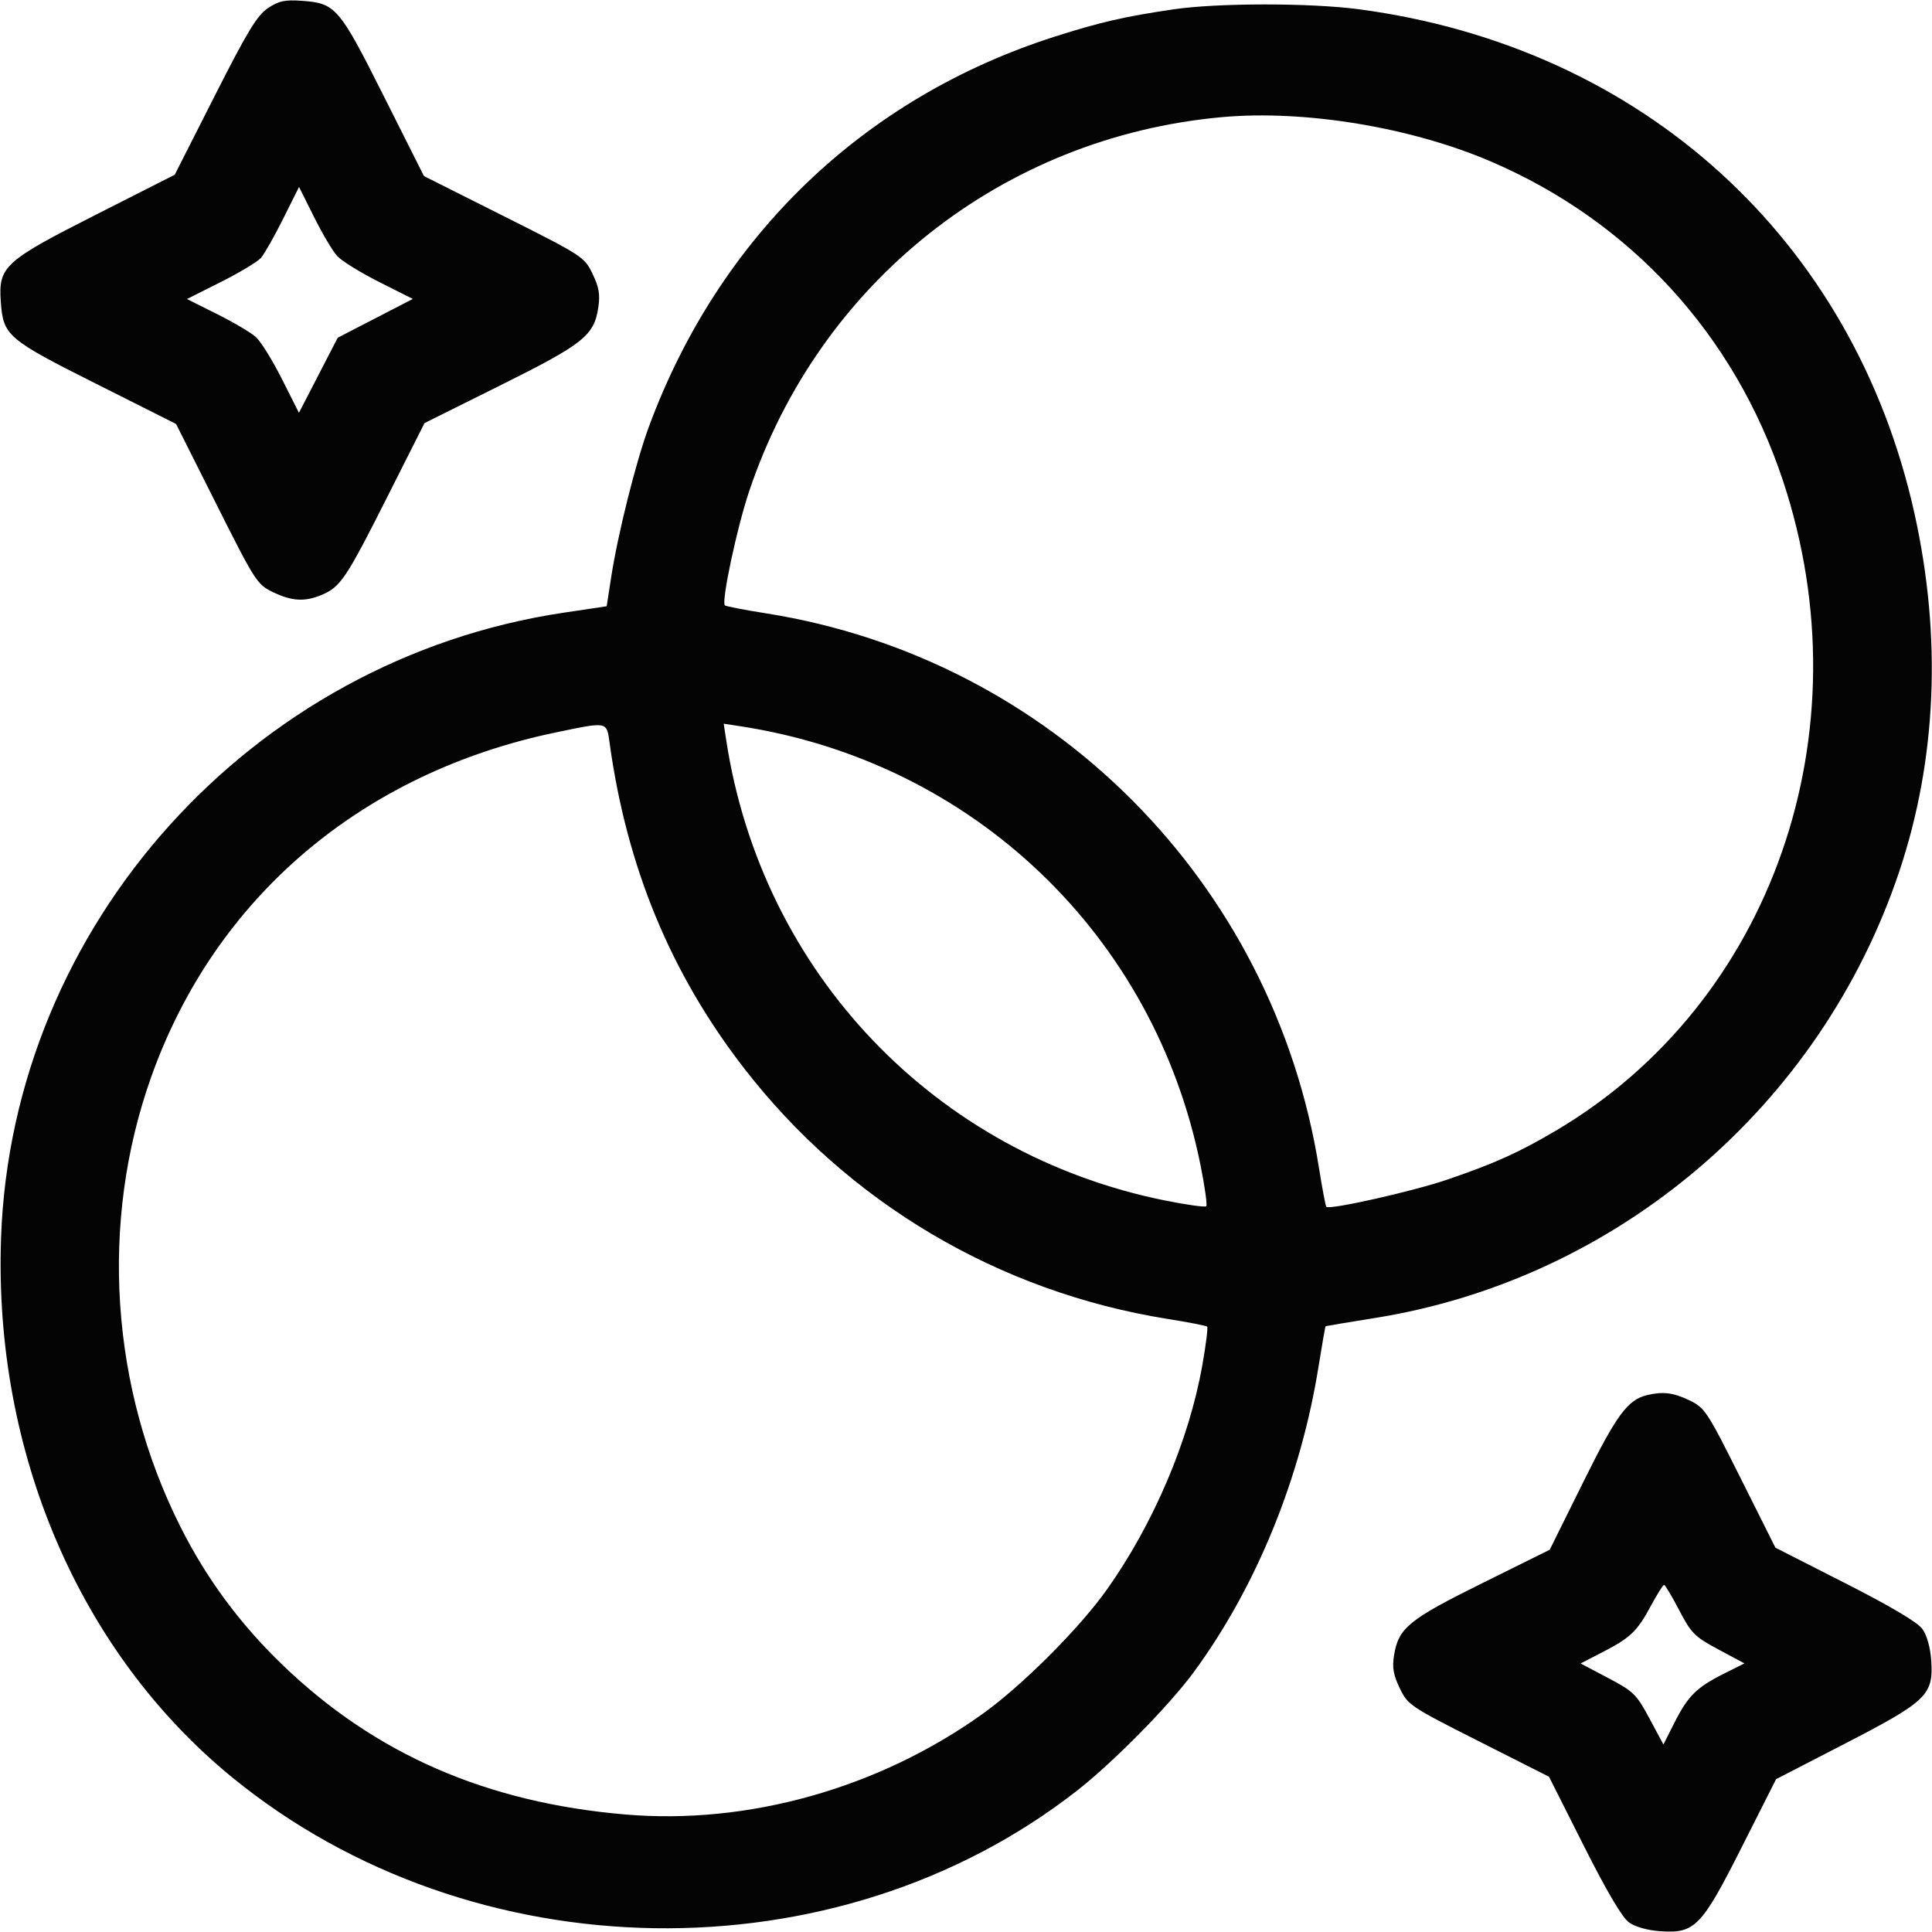 <svg xmlns="http://www.w3.org/2000/svg" width="512" height="512" viewBox="0 0 512 512" version="1.1"><path d="" stroke="none" fill="#080404" fill-rule="evenodd"/><path d="M 71 2.161 C 68.134 4.076, 65.581 8.286, 56.904 25.404 L 46.308 46.308 25.404 56.904 C 1.078 69.235, -0.452 70.637, 0.214 80 C 0.851 88.951, 1.936 89.884, 25.460 101.699 L 46.655 112.345 57.321 133.580 C 67.620 154.085, 68.136 154.887, 72.309 156.908 C 77.337 159.342, 80.797 159.536, 85.282 157.638 C 90.230 155.544, 91.758 153.266, 102.500 131.957 L 112.500 112.122 132.615 102.116 C 154.609 91.175, 157.438 88.929, 158.547 81.534 C 159.073 78.028, 158.746 76.107, 157.015 72.532 C 154.858 68.075, 154.404 67.780, 133.580 57.321 L 112.345 46.655 101.699 25.460 C 89.884 1.936, 88.951 0.851, 80 0.214 C 75.487 -0.107, 73.872 0.243, 71 2.161 M 311 2.472 C 297.989 4.389, 291.484 5.885, 279.500 9.714 C 228.843 25.899, 190.588 62.674, 171.959 113.094 C 168.500 122.454, 163.734 141.496, 161.948 153.082 L 160.780 160.665 149.371 162.370 C 66.610 174.742, 3.213 245.174, 0.281 328.005 C -1.727 384.722, 21.046 437.913, 61.500 470.995 C 125.086 522.994, 221.615 524.496, 285.500 474.480 C 295.178 466.903, 309.959 451.873, 316.457 443 C 333 420.414, 344.753 391.555, 349.456 361.971 C 350.367 356.242, 351.200 351.509, 351.306 351.453 C 351.413 351.398, 357.382 350.406, 364.570 349.248 C 428.740 338.919, 482.557 293.026, 503.339 230.913 C 513.247 201.297, 514.624 168.876, 507.363 136.117 C 491.235 63.351, 435.160 12.443, 360.136 2.455 C 347.292 0.745, 322.659 0.754, 311 2.472 M 323.883 31.038 C 265.714 36.280, 217.054 74.819, 198.481 130.356 C 195.255 140.002, 191.126 159.459, 192.098 160.431 C 192.349 160.682, 197.267 161.634, 203.027 162.546 C 278.455 174.489, 337.449 233.654, 349.537 309.481 C 350.412 314.970, 351.289 319.623, 351.487 319.820 C 352.352 320.685, 374.406 315.727, 383.503 312.622 C 396.076 308.330, 402.567 305.404, 412.355 299.618 C 469.632 265.755, 494.653 194.078, 472.493 127.349 C 459.660 88.707, 432.123 58.646, 395 42.754 C 373.858 33.704, 345.727 29.069, 323.883 31.038 M 75.015 58.024 C 72.685 62.686, 70.042 67.338, 69.140 68.362 C 68.238 69.386, 63.460 72.254, 58.523 74.736 L 49.546 79.248 57.523 83.231 C 61.910 85.422, 66.559 88.178, 67.853 89.357 C 69.147 90.536, 72.234 95.528, 74.714 100.451 L 79.222 109.403 84.361 99.451 L 89.500 89.500 99.451 84.361 L 109.403 79.222 100.451 74.714 C 95.528 72.234, 90.536 69.147, 89.357 67.853 C 88.178 66.559, 85.422 61.911, 83.232 57.524 L 79.250 49.548 75.015 58.024 M 147.500 194.058 C 95.867 204.764, 56.943 237.885, 40.035 285.500 C 26.379 323.959, 29.241 367.692, 47.832 404.639 C 54.759 418.405, 63.552 430.303, 74.846 441.192 C 99.380 464.846, 128.918 477.734, 165.769 480.862 C 198.307 483.623, 232.770 473.927, 260.313 454.261 C 270.812 446.765, 285.985 431.604, 293.312 421.287 C 305.697 403.849, 315.096 381.754, 318.635 361.762 C 319.582 356.407, 320.156 351.823, 319.910 351.576 C 319.663 351.330, 314.970 350.412, 309.481 349.537 C 264.695 342.397, 224.720 318.728, 197.108 283.001 C 177.677 257.859, 166.063 229.704, 161.531 196.750 C 160.765 191.185, 161.074 191.244, 147.500 194.058 M 192.454 196.144 C 201.859 257.725, 247.753 305.866, 308.759 318.145 C 314.450 319.290, 319.358 319.975, 319.667 319.667 C 319.975 319.358, 319.290 314.450, 318.145 308.759 C 305.862 247.730, 257.748 201.862, 196.144 192.454 L 191.788 191.788 192.454 196.144 M 436.500 369.718 C 431.317 370.977, 428.429 374.909, 419.598 392.731 L 410.696 410.696 392.731 419.598 C 373.281 429.236, 370.593 431.442, 369.428 438.724 C 368.915 441.935, 369.264 443.915, 370.966 447.430 C 373.105 451.848, 373.708 452.252, 391.834 461.415 L 410.500 470.850 419.732 489.175 C 425.819 501.258, 429.891 508.165, 431.686 509.451 C 433.345 510.639, 436.577 511.553, 439.955 511.789 C 449.182 512.434, 450.904 510.661, 461.589 489.500 L 470.679 471.500 489.089 462 C 510.687 450.855, 512.433 449.160, 511.789 439.955 C 511.553 436.574, 510.640 433.348, 509.451 431.691 C 508.177 429.916, 501.079 425.706, 489 419.562 L 470.500 410.150 461.249 391.664 C 452.398 373.977, 451.811 373.087, 447.683 371.089 C 443.497 369.062, 440.641 368.712, 436.500 369.718 M 437.505 425.560 C 433.844 432.346, 432.120 433.997, 424.686 437.835 L 418.872 440.836 426.142 444.668 C 432.909 448.235, 433.667 448.976, 437.116 455.400 L 440.820 462.299 443.810 456.400 C 447.347 449.419, 449.663 447.140, 456.897 443.519 L 462.294 440.817 455.397 437.120 C 449.071 433.729, 448.210 432.867, 445 426.714 C 443.075 423.024, 441.275 420.006, 441 420.006 C 440.725 420.007, 439.152 422.506, 437.505 425.560" stroke="none" fill="#040404" fill-rule="evenodd"/></svg>